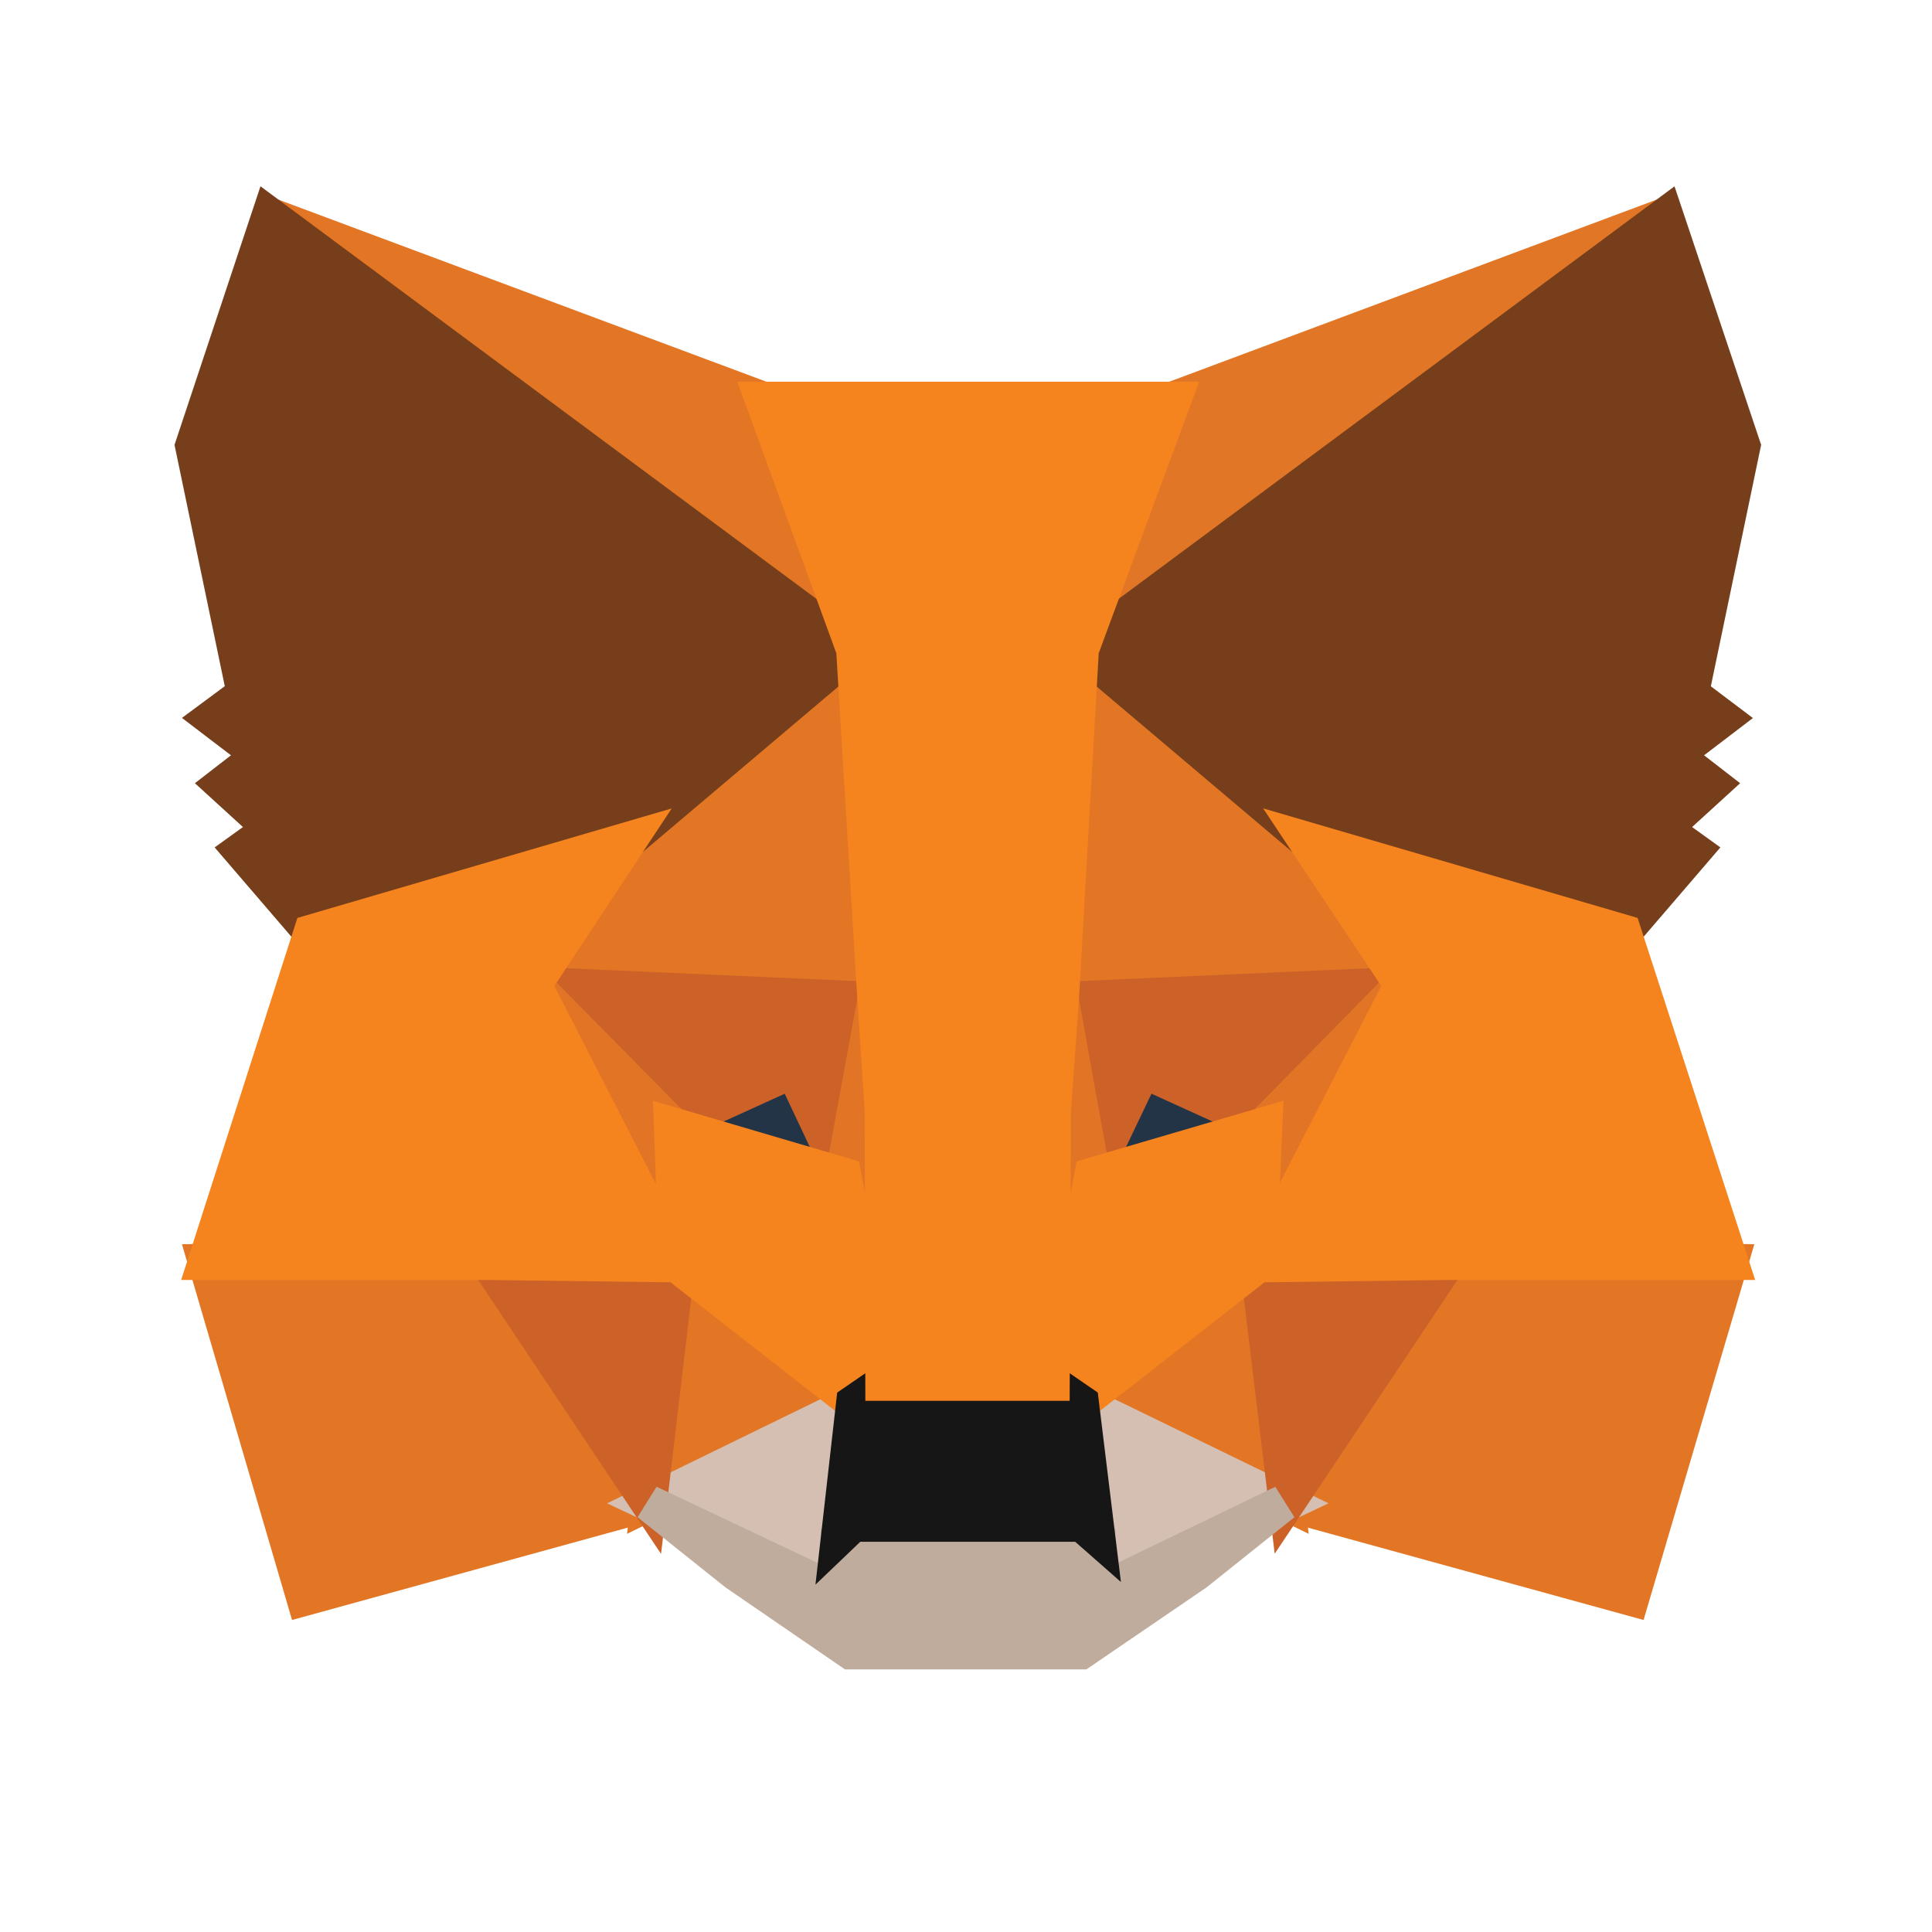<svg width="318" height="318" viewBox="0 0 318 318" fill="none" xmlns="http://www.w3.org/2000/svg">
<path d="M274.1 35.5L174.6 109.4L193 65.8L274.1 35.5Z" fill="#E17726" stroke="#E17726" stroke-width="5.95"/>
<path d="M44.4 35.5L143.1 110.1L125.6 65.8L44.4 35.5Z" fill="#E27625" stroke="#E27625" stroke-width="5.95"/>
<path d="M238.3 206.8L211.8 247.4L268.5 263L284.8 207.7L238.3 206.8Z" fill="#E27625" stroke="#E27625" stroke-width="5.95"/>
<path d="M33.9 207.7L50.1 263L106.8 247.4L80.3 206.8L33.9 207.7Z" fill="#E27625" stroke="#E27625" stroke-width="5.95"/>
<path d="M103.6 138.2L87.8 162.1L144.1 164.6L142.1 104.1L103.6 138.2Z" fill="#E27625" stroke="#E27625" stroke-width="5.95"/>
<path d="M214.9 138.2L175.9 103.4L174.6 164.6L230.8 162.1L214.9 138.2Z" fill="#E27625" stroke="#E27625" stroke-width="5.95"/>
<path d="M106.8 247.4L140.6 230.9L111.4 208.1L106.8 247.4Z" fill="#E27625" stroke="#E27625" stroke-width="5.95"/>
<path d="M177.9 230.9L211.8 247.4L207.1 208.1L177.9 230.9Z" fill="#E27625" stroke="#E27625" stroke-width="5.95"/>
<path d="M211.8 247.4L177.9 230.9L180.6 253L180.3 262.3L211.8 247.4Z" fill="#D5BFB2" stroke="#D5BFB2" stroke-width="5.95"/>
<path d="M106.8 247.4L138.3 262.3L138.1 253L140.6 230.9L106.8 247.4Z" fill="#D5BFB2" stroke="#D5BFB2" stroke-width="5.95"/>
<path d="M138.8 193.5L110.6 185.2L130.5 176.1L138.8 193.5Z" fill="#233447" stroke="#233447" stroke-width="5.95"/>
<path d="M179.7 193.5L188 176.1L208 185.2L179.7 193.5Z" fill="#233447" stroke="#233447" stroke-width="5.95"/>
<path d="M106.8 247.4L111.6 206.8L80.3 207.7L106.8 247.4Z" fill="#CC6228" stroke="#CC6228" stroke-width="5.95"/>
<path d="M206.9 206.8L211.8 247.4L238.3 207.7L206.9 206.8Z" fill="#CC6228" stroke="#CC6228" stroke-width="5.95"/>
<path d="M230.8 162.1L174.6 164.6L179.8 193.5L188.1 176.1L208.1 185.2L230.8 162.1Z" fill="#CC6228" stroke="#CC6228" stroke-width="5.95"/>
<path d="M110.6 185.2L130.6 176.1L138.8 193.5L144.1 164.6L87.8 162.1L110.6 185.2Z" fill="#CC6228" stroke="#CC6228" stroke-width="5.95"/>
<path d="M87.8 162.1L111.4 208.1L110.6 185.2L87.8 162.1Z" fill="#E27525" stroke="#E27525" stroke-width="5.95"/>
<path d="M208.1 185.2L207.1 208.1L230.8 162.1L208.1 185.2Z" fill="#E27525" stroke="#E27525" stroke-width="5.95"/>
<path d="M144.1 164.6L138.8 193.5L145.4 227.6L146.9 182.7L144.1 164.6Z" fill="#E27525" stroke="#E27525" stroke-width="5.95"/>
<path d="M174.6 164.6L171.9 182.6L173.1 227.6L179.8 193.5L174.6 164.6Z" fill="#E27525" stroke="#E27525" stroke-width="5.95"/>
<path d="M179.8 193.5L173.1 227.6L177.9 230.9L207.1 208.1L208.1 185.2L179.8 193.5Z" fill="#F5841F" stroke="#F5841F" stroke-width="5.95"/>
<path d="M110.6 185.2L111.4 208.1L140.6 230.9L145.4 227.6L138.8 193.5L110.6 185.2Z" fill="#F5841F" stroke="#F5841F" stroke-width="5.95"/>
<path d="M180.3 262.3L180.6 253L178.1 250.8H140.4L138.1 253L138.3 262.3L106.8 247.4L121.2 258.9L140 271.8H177.9L196.8 258.9L211.2 247.4L180.3 262.3Z" fill="#C0AC9D" stroke="#C0AC9D" stroke-width="5.95"/>
<path d="M177.9 230.9L173.1 227.6H145.4L140.6 230.9L138.1 253L140.4 250.8H178.1L180.6 253L177.9 230.9Z" fill="#161616" stroke="#161616" stroke-width="5.95"/>
<path d="M278.3 114.2L286.8 73.4L274.1 35.5L177.9 106.9L214.9 138.2L267.2 153.5L278.8 140L273.8 136.4L281.8 129.1L275.6 124.3L283.6 118.2L278.3 114.2Z" fill="#763E1A" stroke="#763E1A" stroke-width="5.95"/>
<path d="M31.8 73.4L40.3 114.2L34.9 118.2L42.9 124.3L36.7 129.1L44.7 136.4L39.7 140L51.3 153.5L103.6 138.2L140.6 106.9L44.4 35.5L31.8 73.4Z" fill="#763E1A" stroke="#763E1A" stroke-width="5.95"/>
<path d="M267.2 153.5L214.9 138.2L230.8 162.1L207.1 208.1L238.3 207.7H284.8L267.2 153.5Z" fill="#F5841F" stroke="#F5841F" stroke-width="5.95"/>
<path d="M103.6 138.2L51.3 153.5L33.9 207.7H80.3L111.4 208.1L87.8 162.1L103.6 138.2Z" fill="#F5841F" stroke="#F5841F" stroke-width="5.95"/>
<path d="M174.6 164.6L177.9 106.9L193.1 65.8H125.6L140.6 106.9L144.1 164.6L145.3 182.8L145.4 227.6H173.1L173.3 182.8L174.6 164.6Z" fill="#F5841F" stroke="#F5841F" stroke-width="5.95"/>
</svg>